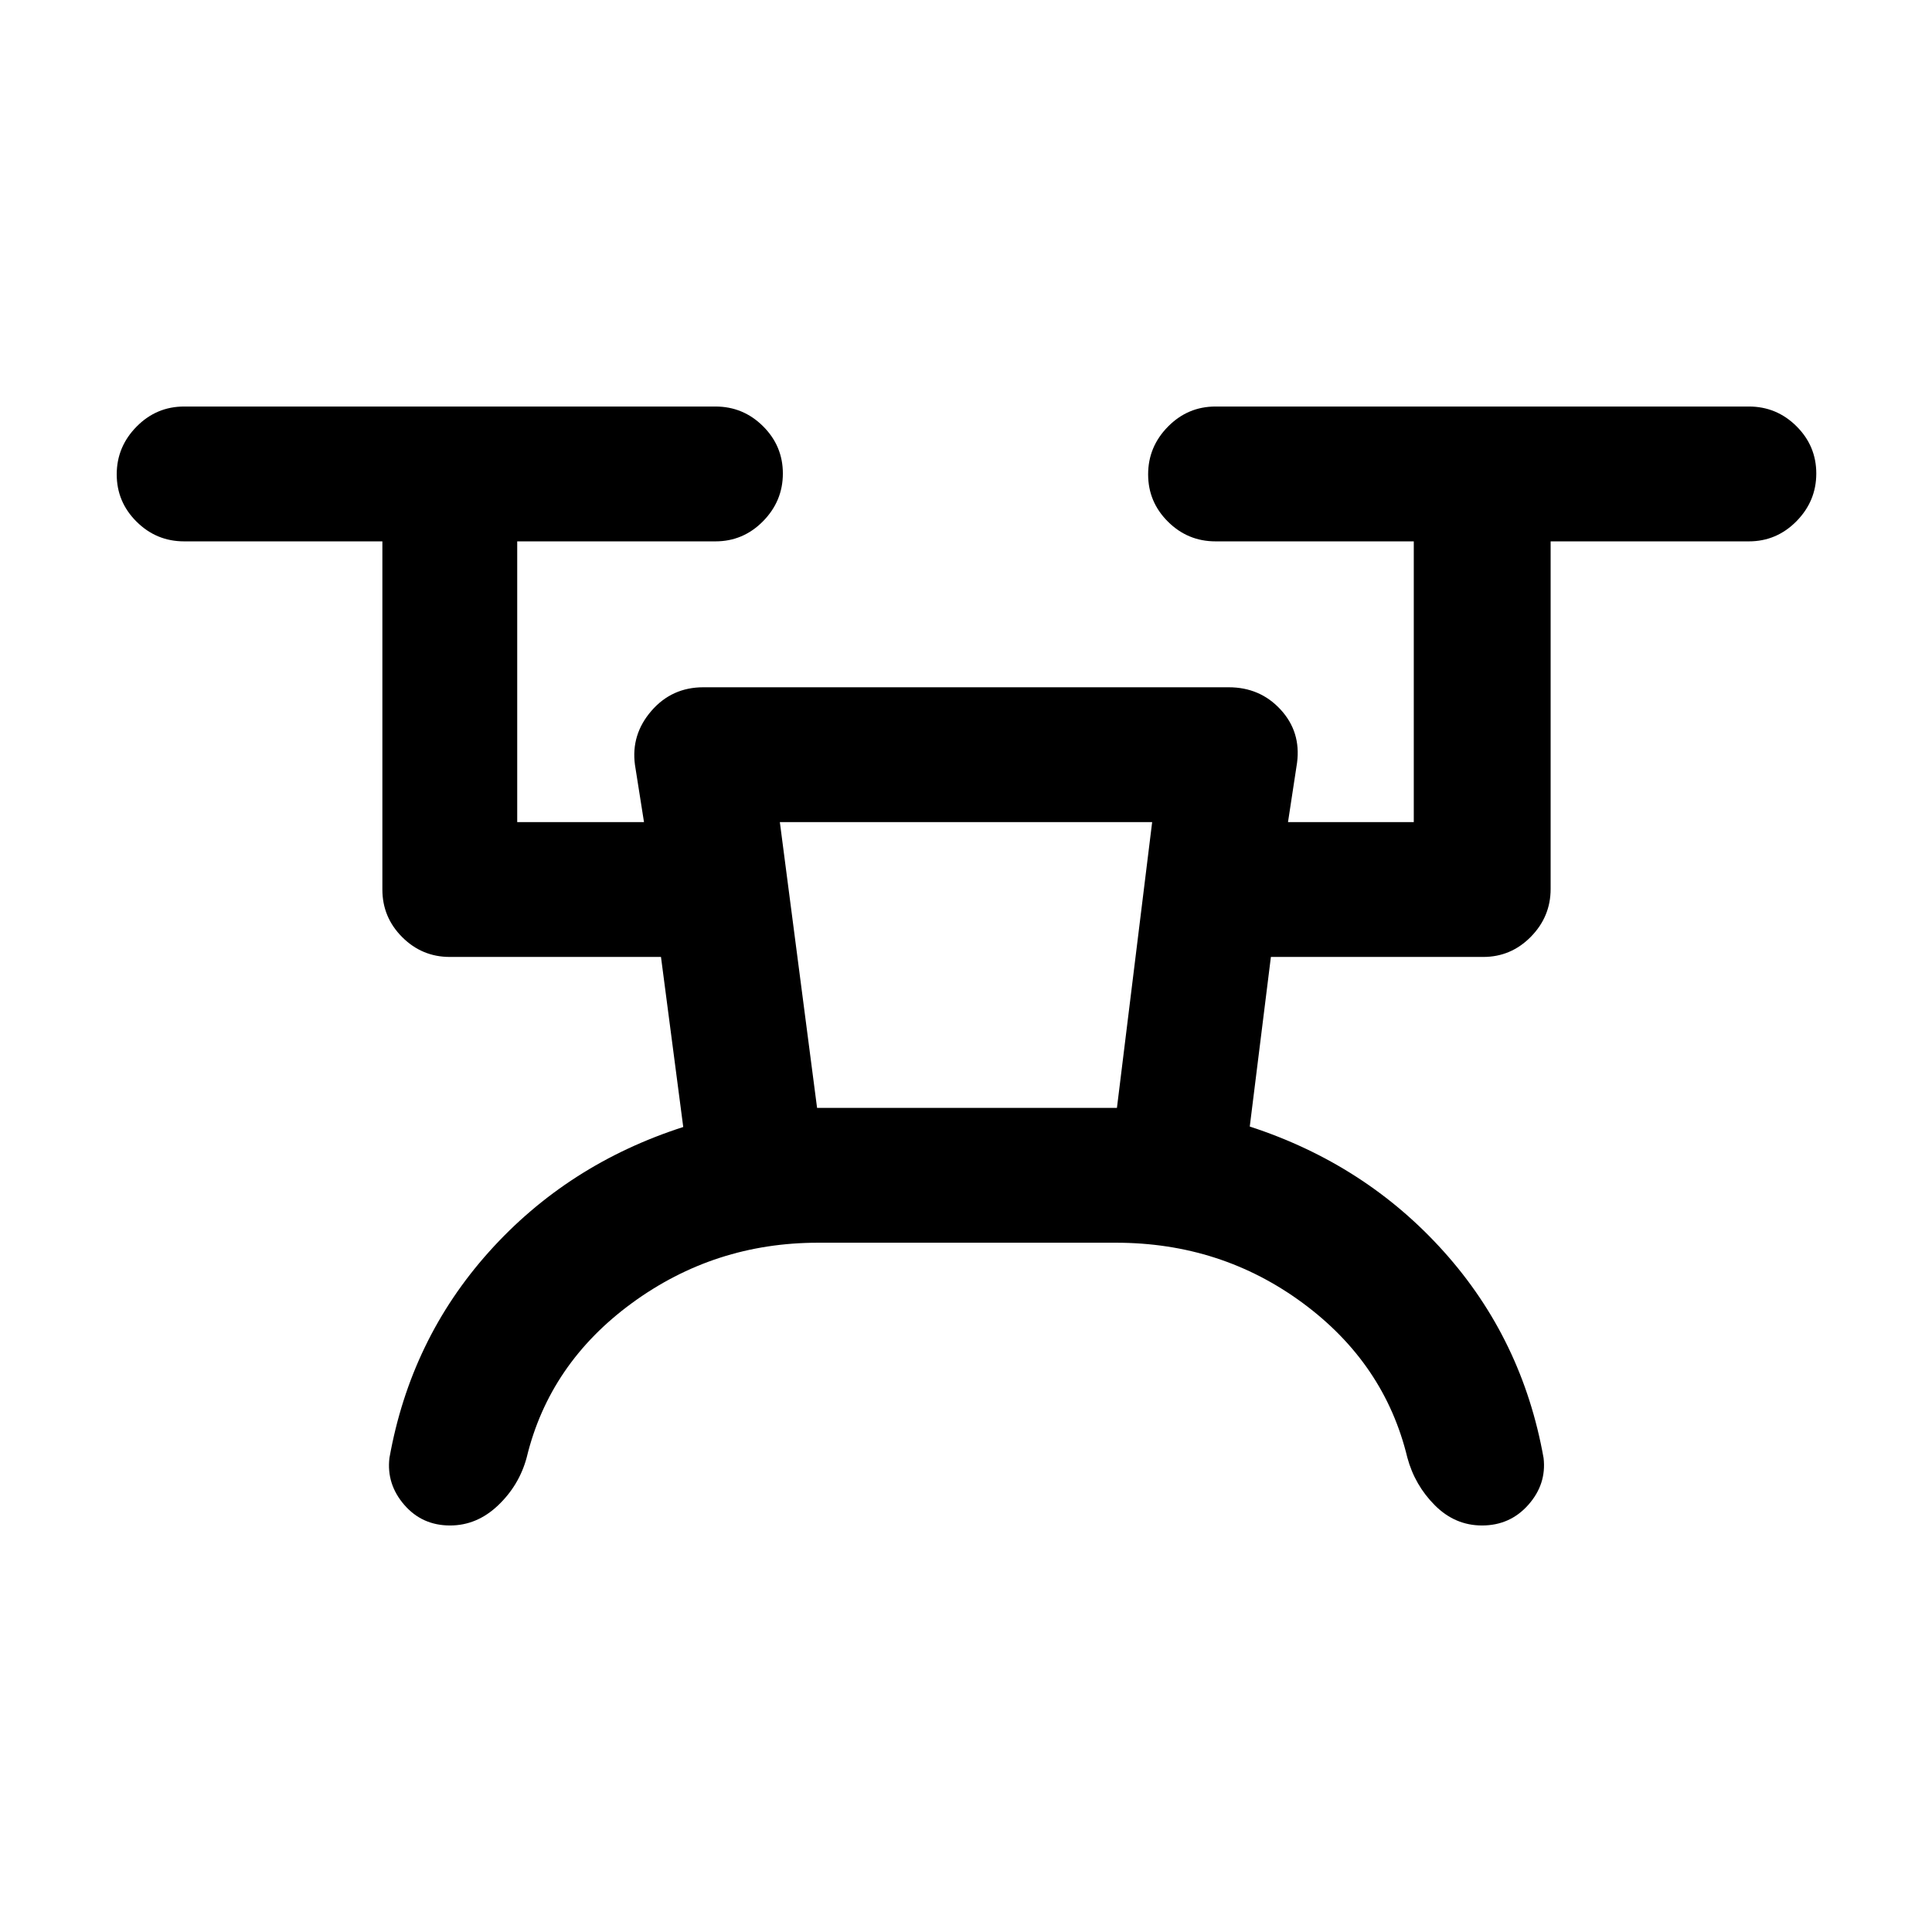 <svg xmlns="http://www.w3.org/2000/svg" height="20" viewBox="0 -960 960 960" width="20"><path d="M406.5-342.5q-51.5 0-92.5 30t-52.29 76.72Q258-222 247.5-212q-10.5 10-23.87 10-13.88 0-22.75-10.25-8.88-10.25-7.38-23.25Q204-294.5 243-338t96.5-62l-11.06-84.5H223.5q-13.8 0-23.65-9.85Q190-504.2 190-518v-173H91.5q-13.8 0-23.65-9.79-9.85-9.79-9.85-23.5T67.85-748q9.85-10 23.65-10h264q13.8 0 23.65 9.79 9.85 9.79 9.85 23.5T379.15-701q-9.85 10-23.65 10H257v139.5h63l-4.5-28.5q-2-15 8.16-26.75t25.84-11.75h261q15.62 0 25.81 11.07T644.5-581l-4.5 29.5h62.5V-691H604q-13.8 0-23.65-9.79-9.85-9.79-9.85-23.5t9.85-23.71q9.85-10 23.65-10h265q13.8 0 23.65 9.79 9.85 9.79 9.85 23.5T892.65-701q-9.85 10-23.65 10h-98.5v172.72q0 13.78-9.85 23.78-9.85 10-23.65 10H631.5L621-400.23q57.5 18.73 96.5 62.23T767-235.5q1.5 13-7.59 23.25t-23 10.25Q723-202 713-212t-13.71-23.78Q688-282.5 647.37-312.5q-40.64-30-92.87-30h-148Zm-.5-67h149l17.5-142h-185l18.5 142Zm0 0h149-149Z"/></svg>